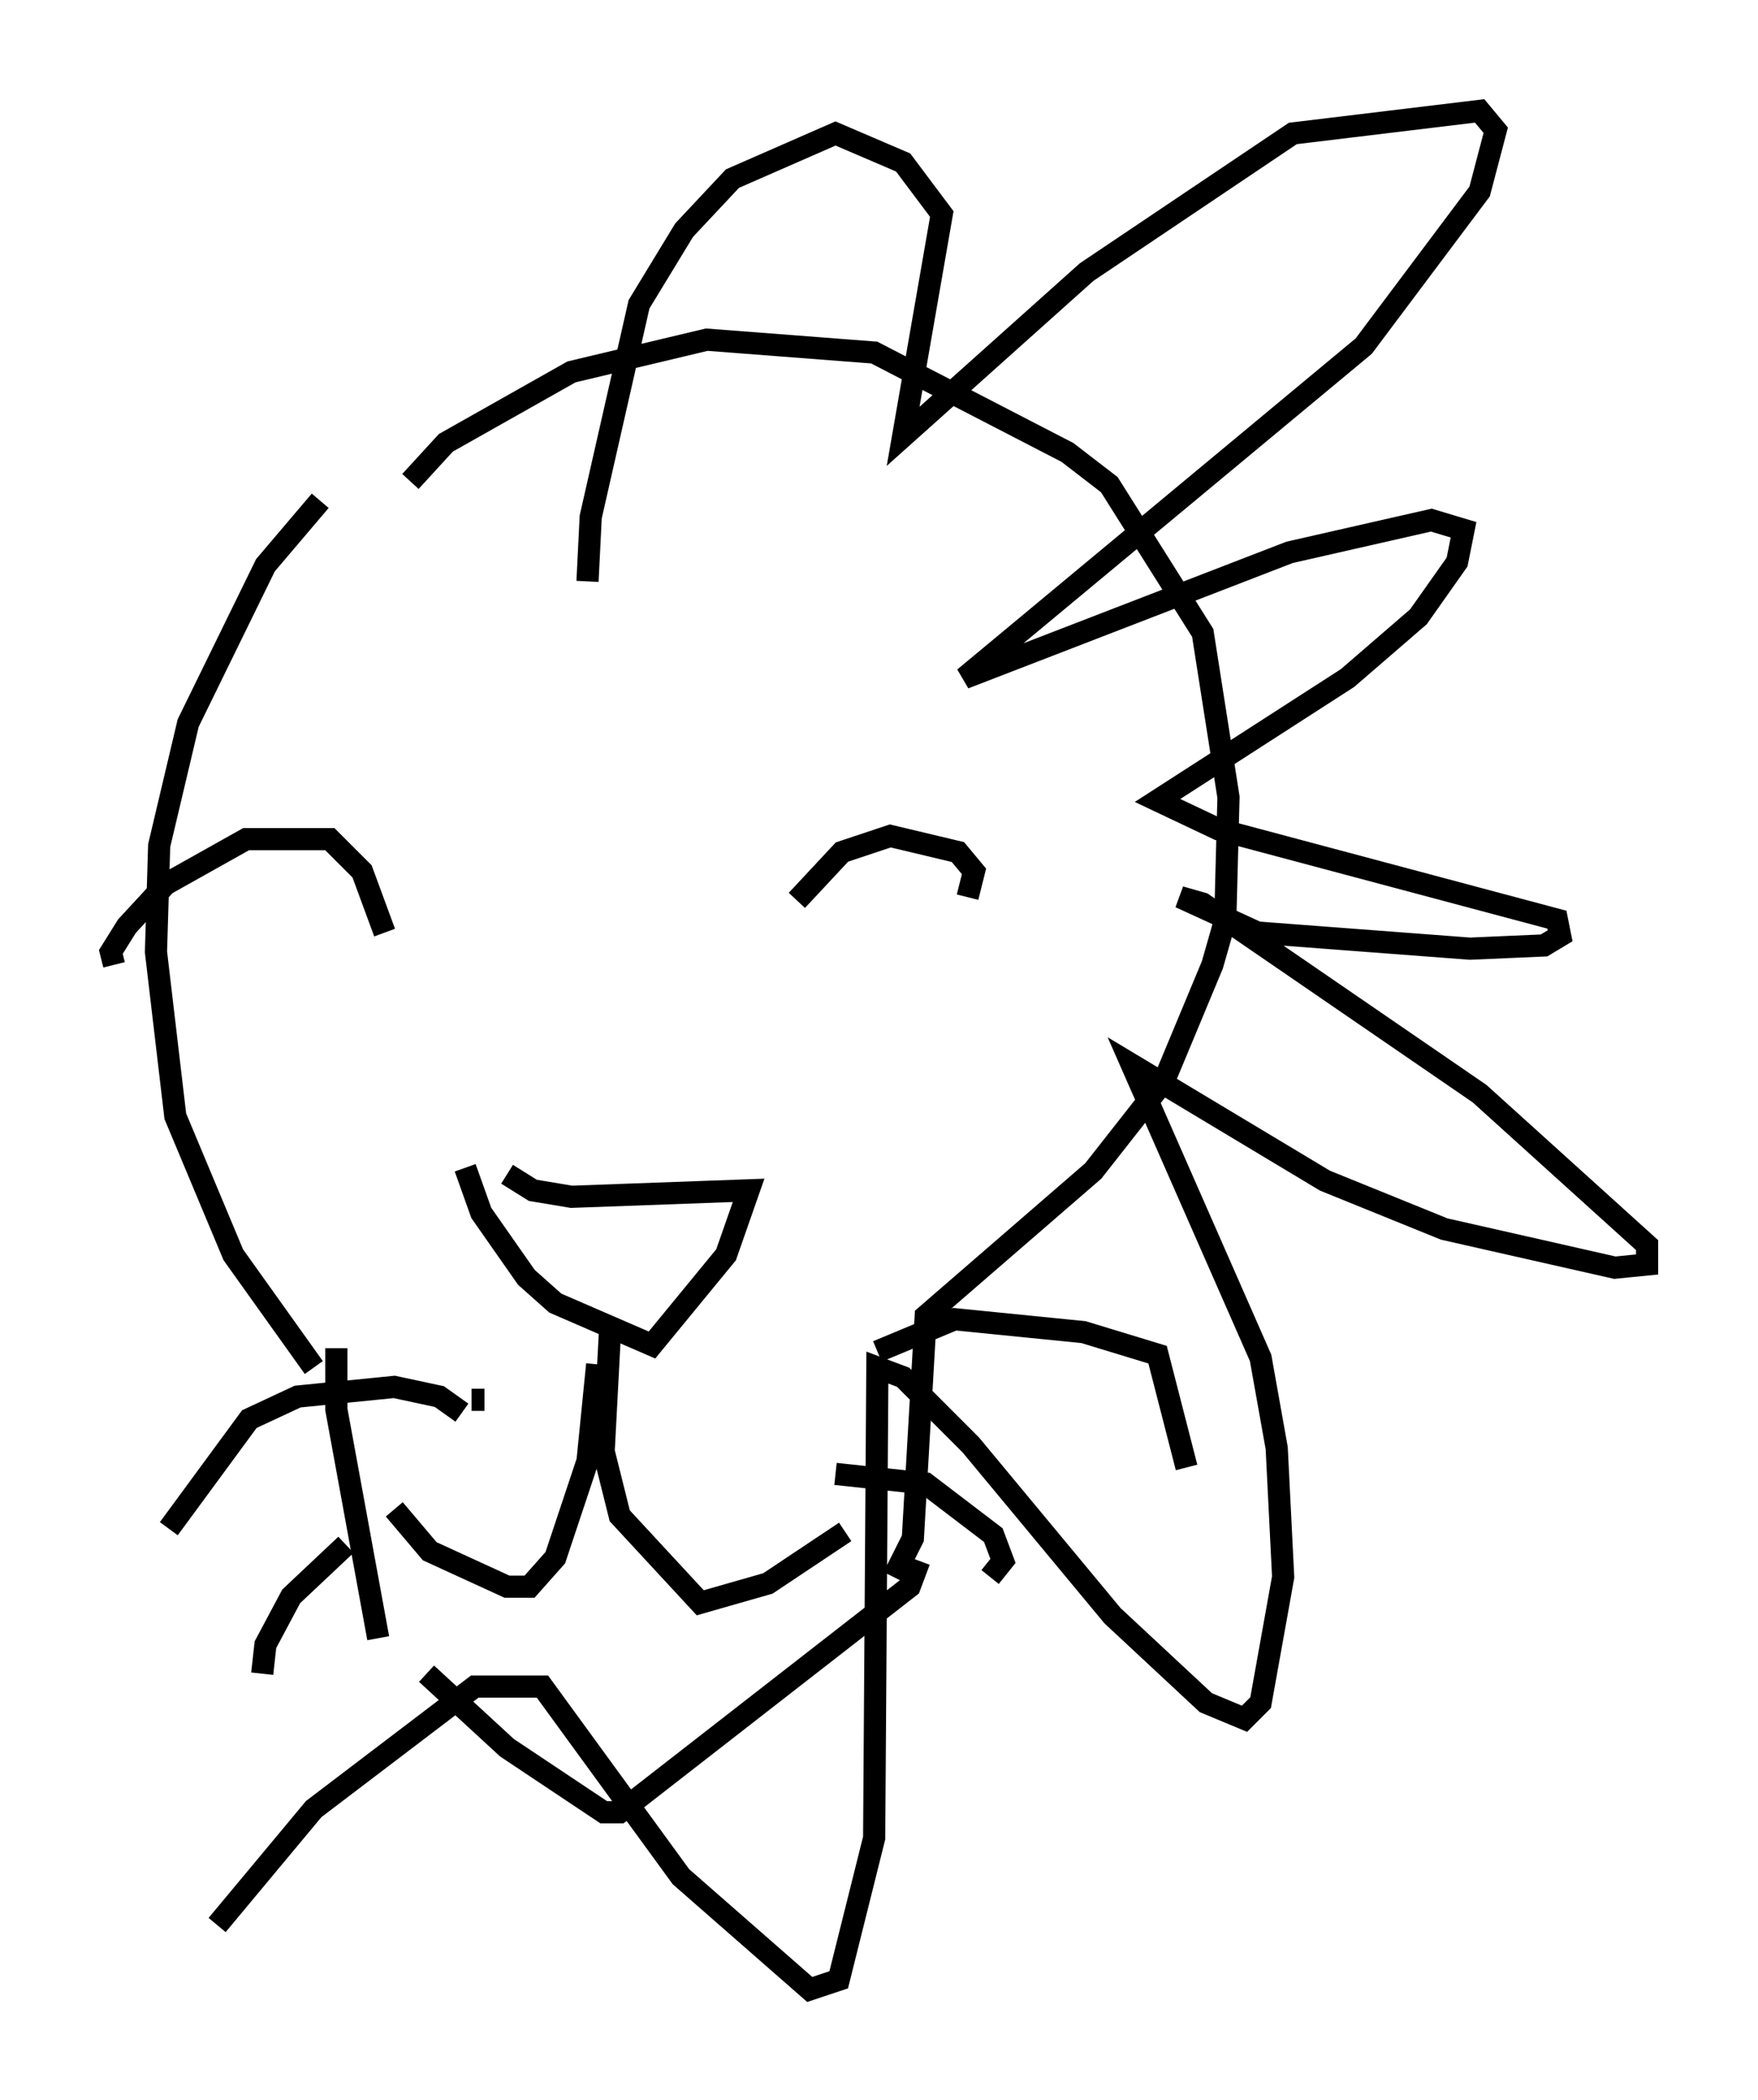 <?xml version="1.0" encoding="utf-8" ?>
<svg baseProfile="full" height="94.681" version="1.1" width="79.285" xmlns="http://www.w3.org/2000/svg" xmlns:ev="http://www.w3.org/2001/xml-events" xmlns:xlink="http://www.w3.org/1999/xlink"><defs /><rect fill="white" height="94.681" width="79.285" x="0" y="0" /><path d="M21.123, 18.508 m-6.682, 4.067 l-2.469, 2.905 -3.486, 7.117 l-1.307, 5.52 -0.145, 4.793 l0.872, 7.408 2.615, 6.246 l3.631, 5.084 m1.017, -0.872 l0.0, 2.76 1.888, 10.313 m1.453, -52.145 l1.598, -1.743 5.665, -3.196 l6.101, -1.453 7.553, 0.581 l8.715, 4.503 1.888, 1.453 l4.212, 6.682 1.162, 7.408 l-0.145, 5.52 -0.581, 2.034 l-2.179, 5.229 -3.196, 4.067 l-7.553, 6.536 -0.581, 10.022 l-0.872, 1.743 m-21.061, 4.358 l3.631, 3.341 4.358, 2.905 l0.726, 0.0 13.073, -10.168 l0.436, -1.162 m-18.592, -17.43 l1.162, 0.726 1.743, 0.291 l7.989, -0.291 -1.017, 2.905 l-3.341, 4.067 -4.358, -1.888 l-1.307, -1.162 -2.034, -2.905 l-0.726, -2.034 m6.536, 7.263 l-0.291, 5.52 0.726, 2.905 l3.631, 3.922 3.05, -0.872 l3.486, -2.324 m-11.184, -7.553 l-0.436, 4.358 -1.453, 4.358 l-1.162, 1.307 -1.017, 0.0 l-3.486, -1.598 -1.598, -1.888 m2.179, -4.939 l0.0, 0.0 m1.307, 0.0 l0.581, 0.0 m11.911, -0.145 l0.0, 0.0 m2.76, 1.162 l0.0, 0.0 m4.067, -1.453 l0.0, 0.0 m-1.017, -1.743 l3.486, -1.453 5.81, 0.581 l3.341, 1.017 1.307, 5.084 m-15.832, 0.291 l4.067, 0.436 3.05, 2.324 l0.436, 1.162 -0.581, 0.726 m-23.821, -7.408 l-1.017, -0.726 -2.034, -0.436 l-4.358, 0.436 -2.179, 1.017 l-3.631, 4.939 m7.989, 0.726 l-2.469, 2.324 -1.162, 2.179 l-0.145, 1.307 m24.112, -34.86 l2.034, -2.179 2.179, -0.726 l3.05, 0.726 0.726, 0.872 l-0.291, 1.162 m-26.29, 1.598 l-1.017, -2.76 -1.453, -1.453 l-3.777, 0.0 -3.631, 2.034 l-1.743, 1.888 -0.726, 1.162 l0.145, 0.581 m21.352, -17.285 l0.145, -2.905 2.179, -9.587 l2.034, -3.341 2.179, -2.324 l4.648, -2.034 3.05, 1.307 l1.743, 2.324 -1.743, 10.022 l8.279, -7.408 9.296, -6.246 l8.425, -1.017 0.726, 0.872 l-0.726, 2.76 -5.229, 6.972 l-18.011, 14.961 14.67, -5.665 l6.391, -1.453 1.453, 0.436 l-0.291, 1.453 -1.743, 2.469 l-3.196, 2.76 -8.57, 5.52 l2.76, 1.307 15.251, 4.067 l0.145, 0.726 -0.726, 0.436 l-3.341, 0.145 -9.587, -0.726 l-3.486, -1.598 1.017, 0.291 l12.492, 8.57 7.553, 6.827 l0.0, 0.872 -1.453, 0.145 l-7.698, -1.743 -5.374, -2.179 l-8.715, -5.229 5.81, 13.218 l0.726, 4.067 0.291, 5.81 l-1.017, 5.665 -0.726, 0.726 l-1.743, -0.726 -4.212, -3.922 l-6.391, -7.698 -3.05, -3.05 l-1.162, -0.436 -0.145, 21.207 l-1.598, 6.391 -1.307, 0.436 l-5.81, -5.084 -6.246, -8.57 l-3.05, 0.0 -7.263, 5.52 l-4.358, 5.229 " fill="none" stroke="black" stroke-width="1" /></svg>